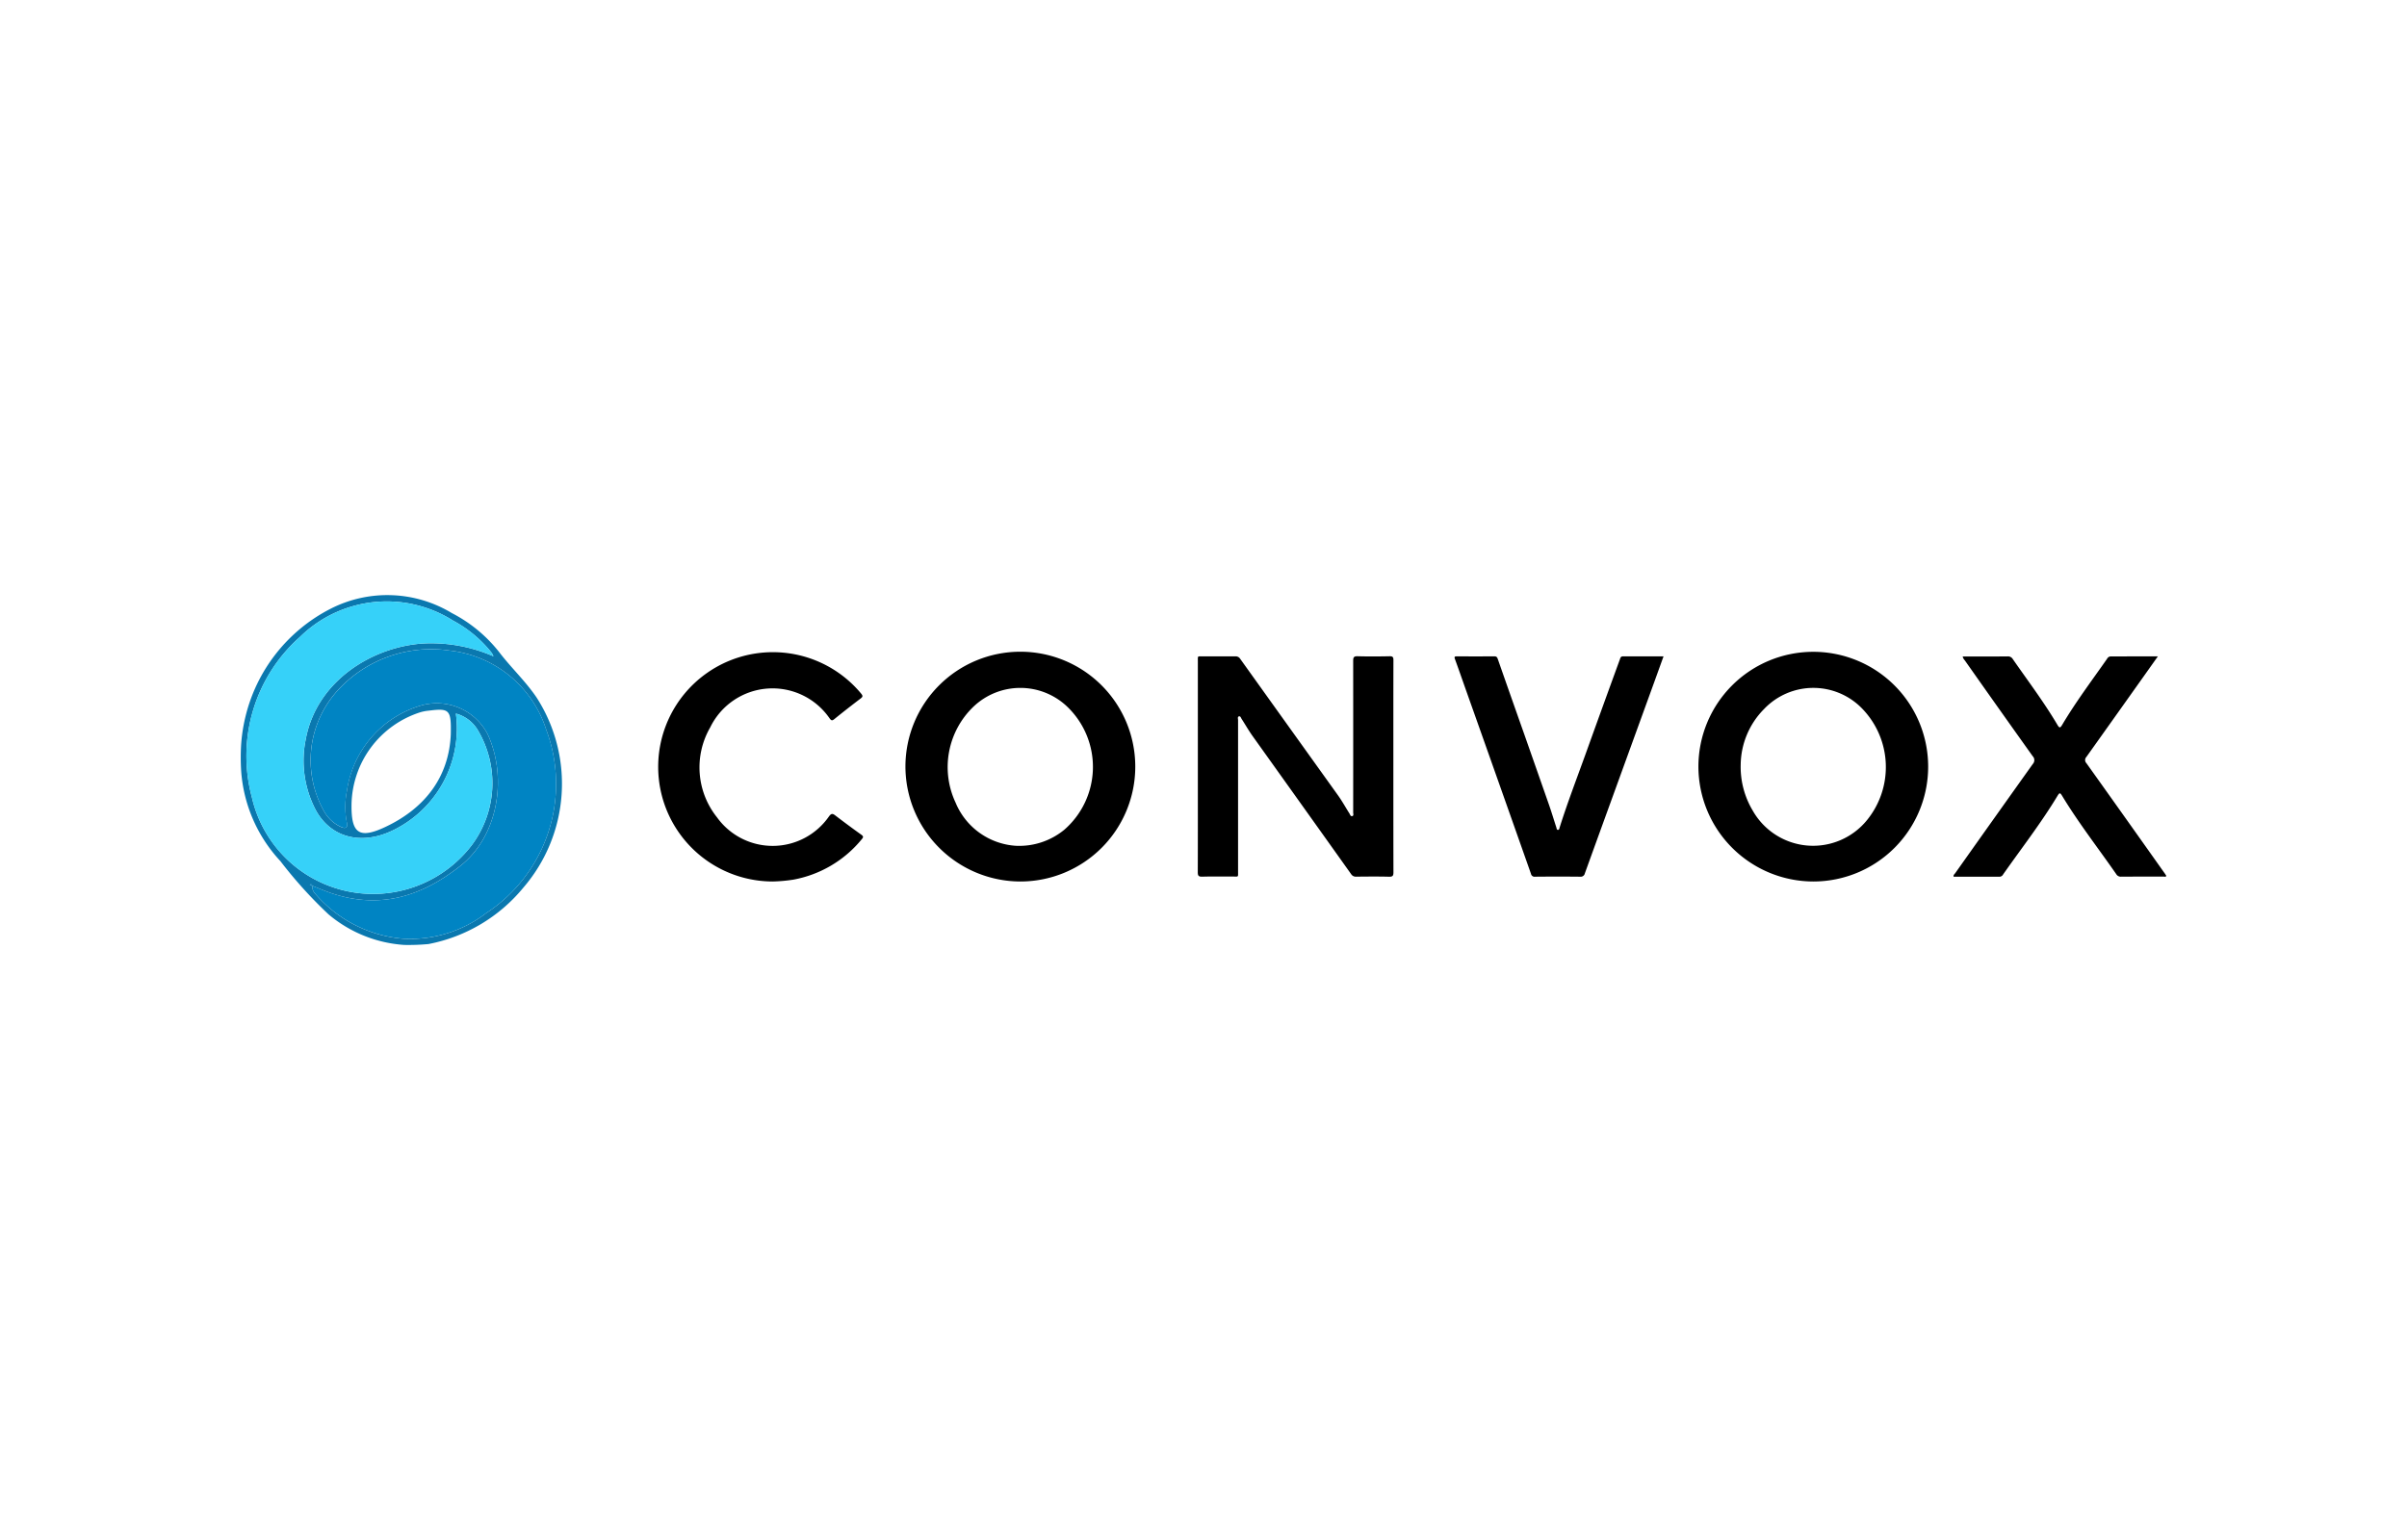 <svg xmlns="http://www.w3.org/2000/svg" width="200" height="128">
    <path d="M20.382 59.626a13.667 13.667 0 0 1 7.065-9.017 10.364 10.364 0 0 1 10.1.35 11.974 11.974 0 0 1 3.941 3.257c.992 1.3 2.2 2.421 3.112 3.781a13.231 13.231 0 0 1-1.11 15.776 13.5 13.5 0 0 1-7.89 4.694 18.122 18.122 0 0 1-2.01.073A10.873 10.873 0 0 1 27.3 76a36.581 36.581 0 0 1-4-4.424 12.25 12.25 0 0 1-3.261-7.49 18.1 18.1 0 0 1-.008-2.116 13.714 13.714 0 0 1 .351-2.344zm5.582 14.005c-.061-.066-.1-.218-.221-.062l.22.063a.749.749 0 0 0 .146.555 10.816 10.816 0 0 0 7.356 3.834 10.373 10.373 0 0 0 6.928-2.121 12.832 12.832 0 0 0 4.994-15.246 9.525 9.525 0 0 0-8.043-6.585 10.512 10.512 0 0 0-9.137 3.153A8.624 8.624 0 0 0 27 67.558a3.054 3.054 0 0 0 1.3 1.162c.428.2.624.065.515-.36a6.652 6.652 0 0 1 0-2.581 8.709 8.709 0 0 1 6.121-7.126A4.76 4.76 0 0 1 40.507 61c1.67 3.564.913 8.464-2.239 10.955-3.268 2.584-6.712 3.633-10.738 2.283-.53-.178-1.045-.404-1.566-.607zM41 54.549a2.022 2.022 0 0 0-.142-.283 10.236 10.236 0 0 0-3.212-2.682A10.3 10.3 0 0 0 24.9 52.961a13.218 13.218 0 0 0-3.97 13.31 10.327 10.327 0 0 0 18.252 4 8.618 8.618 0 0 0 .474-9.661 3.042 3.042 0 0 0-1.775-1.3 9.409 9.409 0 0 1-5.318 9.746c-2.589 1.217-5.124.551-6.349-1.77a8.818 8.818 0 0 1-.811-5.826c.912-4.949 5.665-7.756 9.868-7.982A12.961 12.961 0 0 1 41 54.549zm-3.545 6.51c.045-2.078-.1-2.208-1.829-1.991a3.923 3.923 0 0 0-.659.12 8.2 8.2 0 0 0-5.759 7.712c-.027 2.385.643 2.862 2.836 1.822 3.345-1.584 5.256-4.211 5.411-7.663z" fill="#0a78af"/>
    <path d="M41 54.549a12.961 12.961 0 0 0-5.73-1.07c-4.2.226-8.956 3.033-9.868 7.982a8.818 8.818 0 0 0 .811 5.826c1.225 2.321 3.76 2.987 6.349 1.77a9.409 9.409 0 0 0 5.318-9.746 3.042 3.042 0 0 1 1.775 1.3 8.618 8.618 0 0 1-.474 9.661 10.327 10.327 0 0 1-18.252-4 13.218 13.218 0 0 1 3.97-13.31 10.3 10.3 0 0 1 12.747-1.377 10.236 10.236 0 0 1 3.212 2.682 2.022 2.022 0 0 1 .142.282z" fill="#36d1f9"/>
    <path d="M25.964 73.631c.521.2 1.036.429 1.566.607 4.026 1.35 7.473.3 10.738-2.279 3.152-2.491 3.909-7.391 2.239-10.959a4.76 4.76 0 0 0-5.564-2.351 8.709 8.709 0 0 0-6.121 7.126 6.652 6.652 0 0 0 0 2.581c.109.425-.087.564-.515.36A3.054 3.054 0 0 1 27 67.558a8.624 8.624 0 0 1 1.211-10.333 10.512 10.512 0 0 1 9.137-3.153 9.525 9.525 0 0 1 8.043 6.585A12.832 12.832 0 0 1 40.393 75.9a10.373 10.373 0 0 1-6.928 2.118 10.816 10.816 0 0 1-7.356-3.834.749.749 0 0 1-.146-.555z" fill="#0084c3"/>
    <path d="M25.963 73.632l-.22-.063c.124-.156.16 0 .221.062z" fill="#0084c3"/>
    <g>
        <path d="M115.776 63.712c0 2.927 0 5.853.007 8.78 0 .284-.048.386-.361.378-.906-.024-1.814-.014-2.72-.005a.459.459 0 0 1-.435-.211q-4.095-5.749-8.2-11.493c-.322-.452-.595-.938-.9-1.406-.057-.089-.094-.252-.226-.212s-.069.2-.069.3v12.581c0 .513.049.429-.419.432-.855 0-1.711-.015-2.565.01-.316.009-.364-.1-.363-.382.01-2.823.006-5.647.006-8.47v-9.058c0-.47-.043-.4.418-.4h2.69a.434.434 0 0 1 .407.2q4.062 5.677 8.13 11.351c.347.485.635 1.011.955 1.515.056.088.084.248.228.21s.078-.193.078-.292q.006-6.306 0-12.613c0-.287.052-.389.364-.381.886.024 1.772.019 2.658 0 .259-.005.323.066.322.323-.008 2.949-.005 5.896-.005 8.843zM141.123 63.734a9.545 9.545 0 1 1 9.534 9.533 9.567 9.567 0 0 1-9.534-9.533zm3.513-.184a7.078 7.078 0 0 0 1 3.825 5.767 5.767 0 0 0 9.5.784 6.988 6.988 0 0 0-.366-9.221 5.646 5.646 0 0 0-8.175-.023 6.681 6.681 0 0 0-1.959 4.635zM75.233 63.713a9.549 9.549 0 1 1 9.546 9.554 9.573 9.573 0 0 1-9.546-9.554zm9.183 6.587a5.905 5.905 0 0 0 4.015-1.332 6.927 6.927 0 0 0 .261-10.216 5.641 5.641 0 0 0-7.8-.02 6.954 6.954 0 0 0-1.492 7.979 5.827 5.827 0 0 0 5.016 3.589zM179.3 54.555l-1.588 2.239q-2.172 3.06-4.349 6.116a.374.374 0 0 0 0 .525q3.255 4.564 6.493 9.14c.053.074.1.153.149.229-.065.1-.155.055-.229.055-1.174 0-2.349 0-3.523.007a.43.43 0 0 1-.405-.2c-1.5-2.162-3.125-4.244-4.492-6.5-.18-.3-.228-.3-.41.006-1.366 2.259-2.985 4.343-4.5 6.5a.351.351 0 0 1-.314.2c-1.267-.008-2.534 0-3.8 0-.044-.146.073-.214.132-.3q3.212-4.537 6.438-9.064a.472.472 0 0 0-.007-.661q-2.834-3.972-5.641-7.963a.676.676 0 0 1-.173-.321h.707c1.009 0 2.019.005 3.028-.005a.454.454 0 0 1 .429.223c1.256 1.809 2.586 3.567 3.709 5.467.162.275.231.274.393 0 1.131-1.906 2.462-3.676 3.731-5.489a.355.355 0 0 1 .315-.2c1.274-.001 2.55-.004 3.907-.004zM64.2 73.267a9.53 9.53 0 1 1 7.358-15.61c.15.184.135.262-.047.4-.738.561-1.47 1.13-2.188 1.715-.192.157-.261.11-.392-.066a5.756 5.756 0 0 0-9.92.756 6.643 6.643 0 0 0 .566 7.473 5.693 5.693 0 0 0 9.3-.072c.191-.258.3-.264.537-.079a81.473 81.473 0 0 0 2.161 1.6c.173.124.17.2.041.355a9.566 9.566 0 0 1-5.7 3.375 13.247 13.247 0 0 1-1.716.153zM138.224 54.555c-.266.737-.518 1.441-.773 2.144L134 66.208q-1.158 3.189-2.312 6.379a.349.349 0 0 1-.389.281 186.406 186.406 0 0 0-3.739 0 .3.3 0 0 1-.349-.239q-2.737-7.767-5.493-15.527c-.274-.775-.542-1.552-.826-2.324-.07-.192-.02-.225.163-.224q1.561.009 3.121 0c.17 0 .224.072.275.218q1.1 3.144 2.211 6.284 1.027 2.924 2.051 5.85c.216.621.405 1.252.609 1.877.024.073.015.186.12.192.127.006.126-.122.151-.2.647-2.05 1.418-4.056 2.146-6.077q1.419-3.948 2.857-7.888c.043-.117.062-.255.255-.254 1.111.003 2.222-.001 3.373-.001z"/>
    </g>
</svg>
